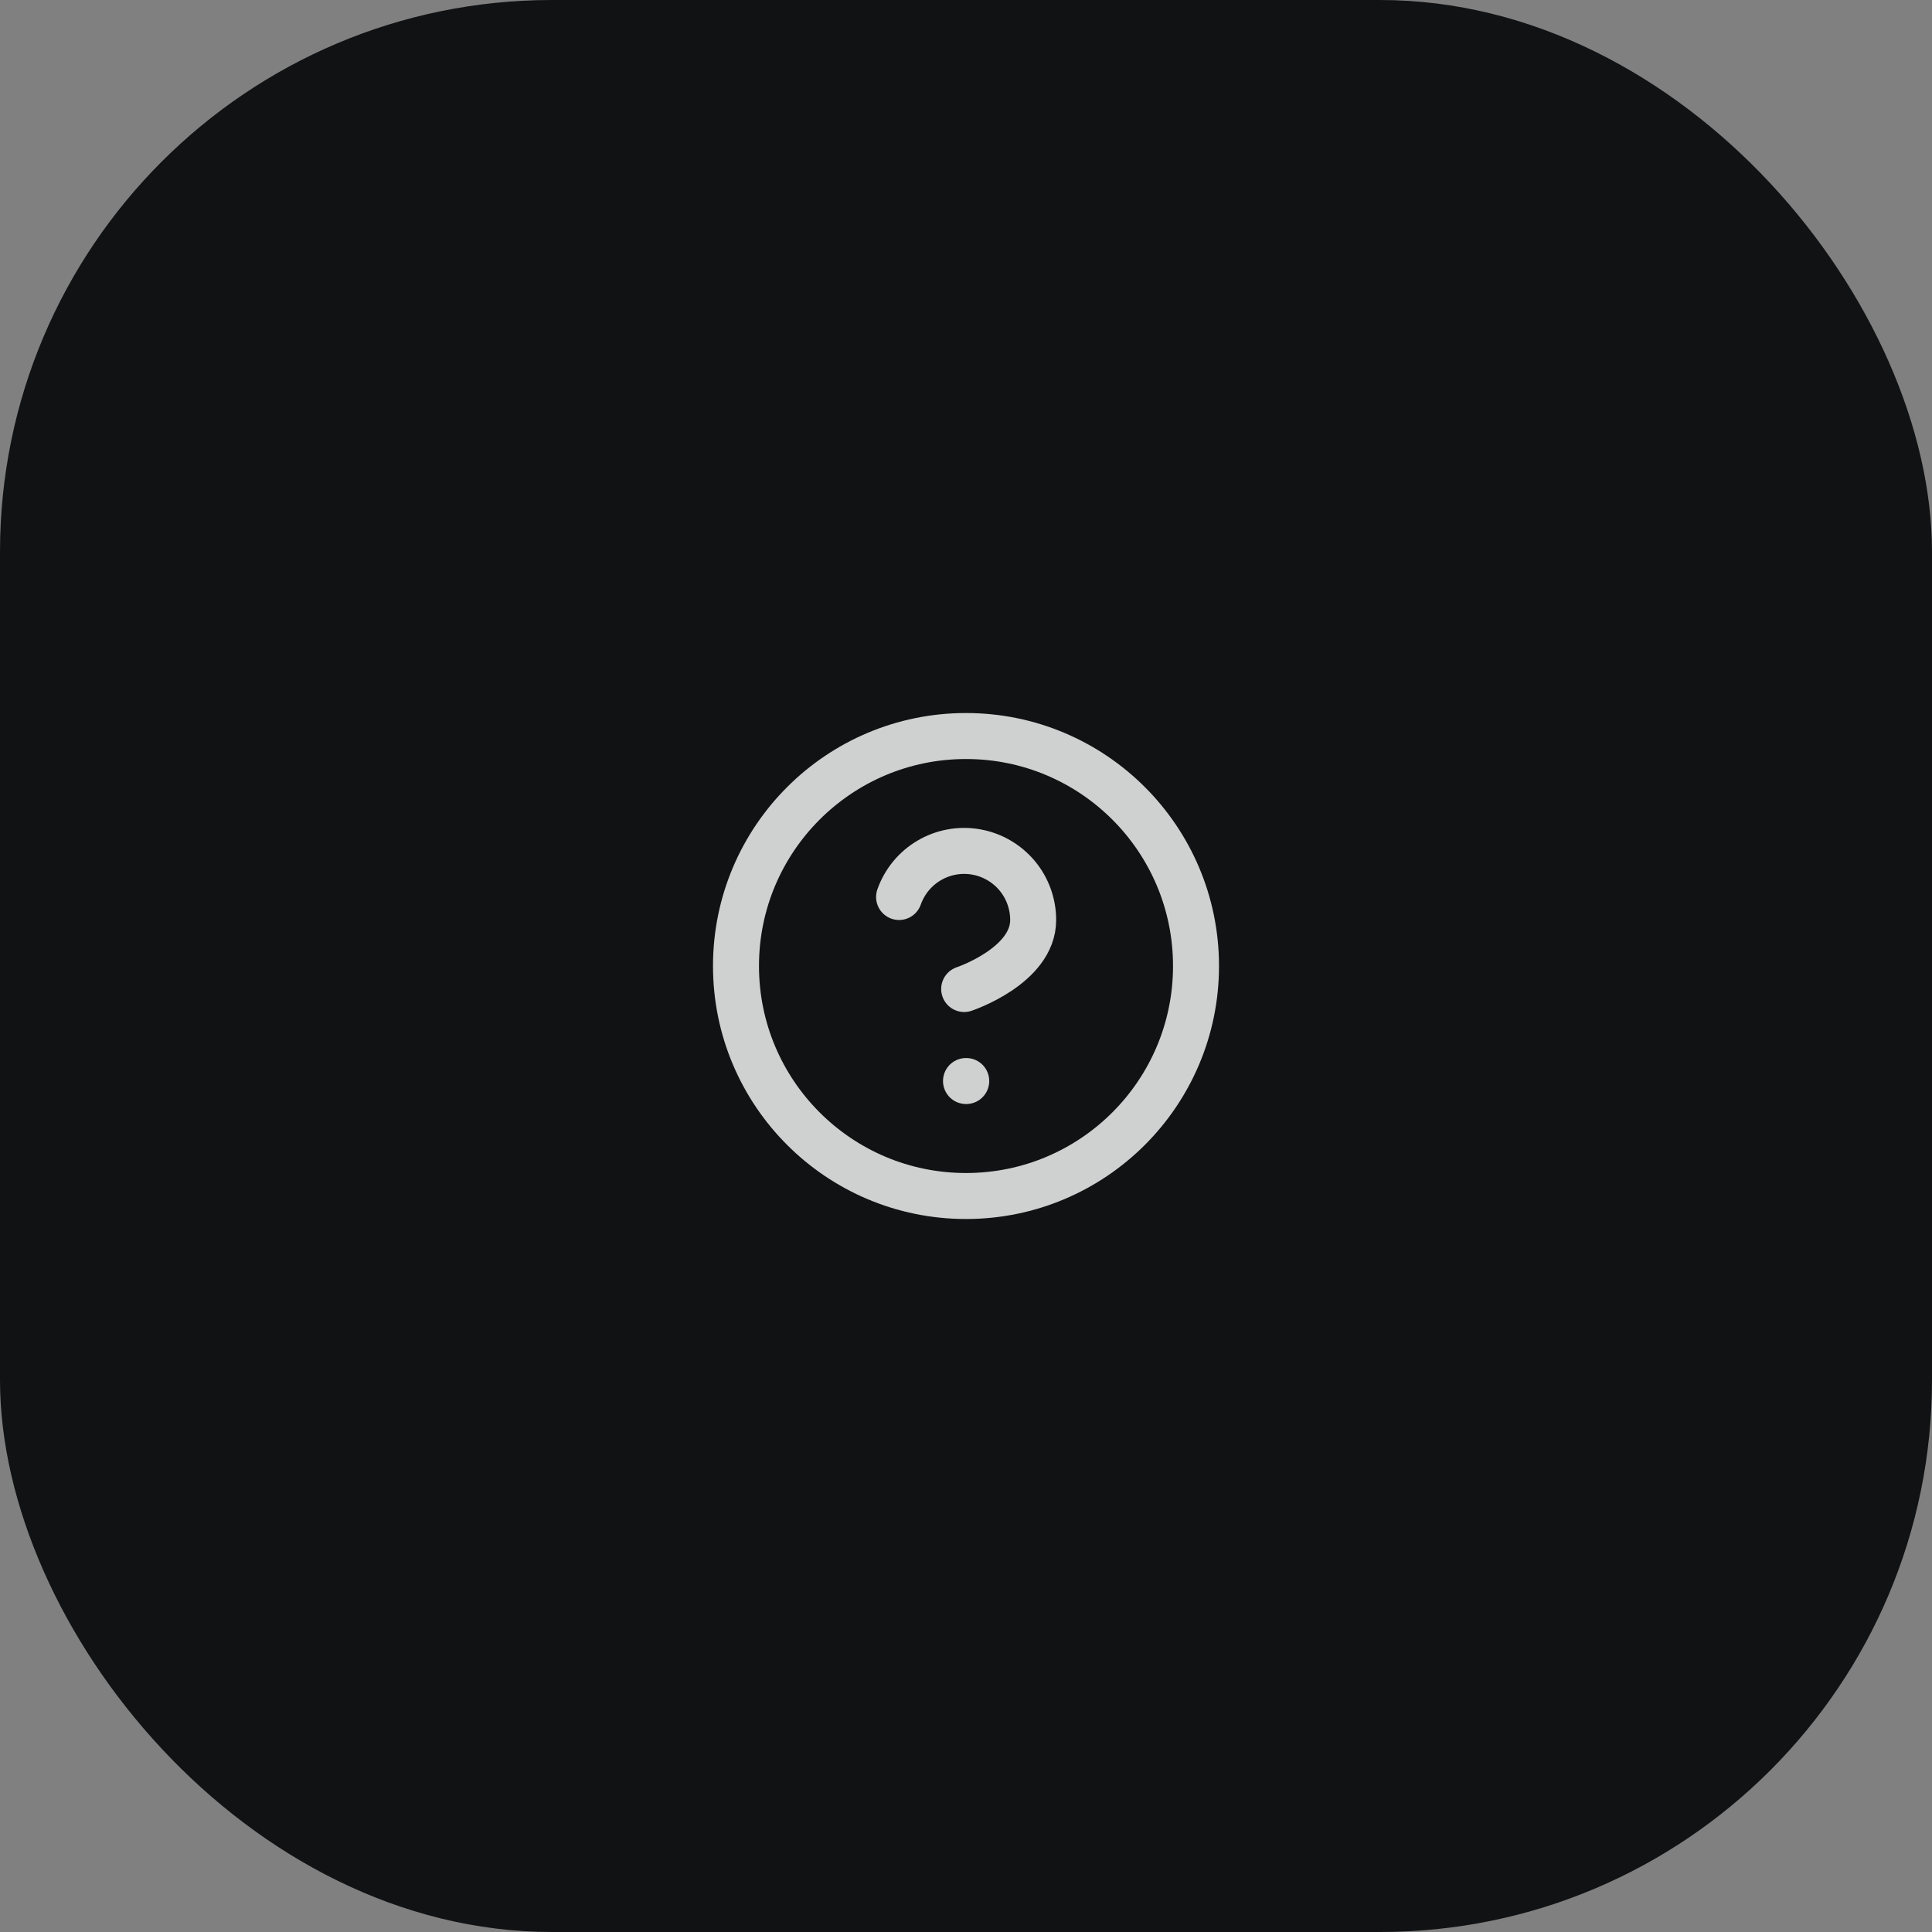 <svg width="56" height="56" viewBox="0 0 56 56" fill="none" xmlns="http://www.w3.org/2000/svg">
<rect x="0" y="0" width="56" height="56" fill="#808080" stroke="none"/>
<rect width="56" height="56" rx="16" fill="#111213"/>
<g clip-path="url(#clip0_1109_807)">
<path d="M26.06 26C26.217 25.555 26.526 25.179 26.933 24.94C27.34 24.7 27.819 24.613 28.285 24.693C28.75 24.773 29.172 25.015 29.477 25.376C29.781 25.737 29.947 26.195 29.947 26.667C29.947 28 27.947 28.667 27.947 28.667M28 31.334H28.007M34.667 28C34.667 31.682 31.682 34.667 28 34.667C24.318 34.667 21.333 31.682 21.333 28C21.333 24.318 24.318 21.334 28 21.334C31.682 21.334 34.667 24.318 34.667 28Z" stroke="white" stroke-opacity="0.8" stroke-width="1.333" stroke-linecap="round" stroke-linejoin="round"/>
</g>
<defs>
<clipPath id="clip0_1109_807">
<rect width="16" height="16" fill="white" transform="translate(20 20)"/>
</clipPath>
</defs>
</svg>

